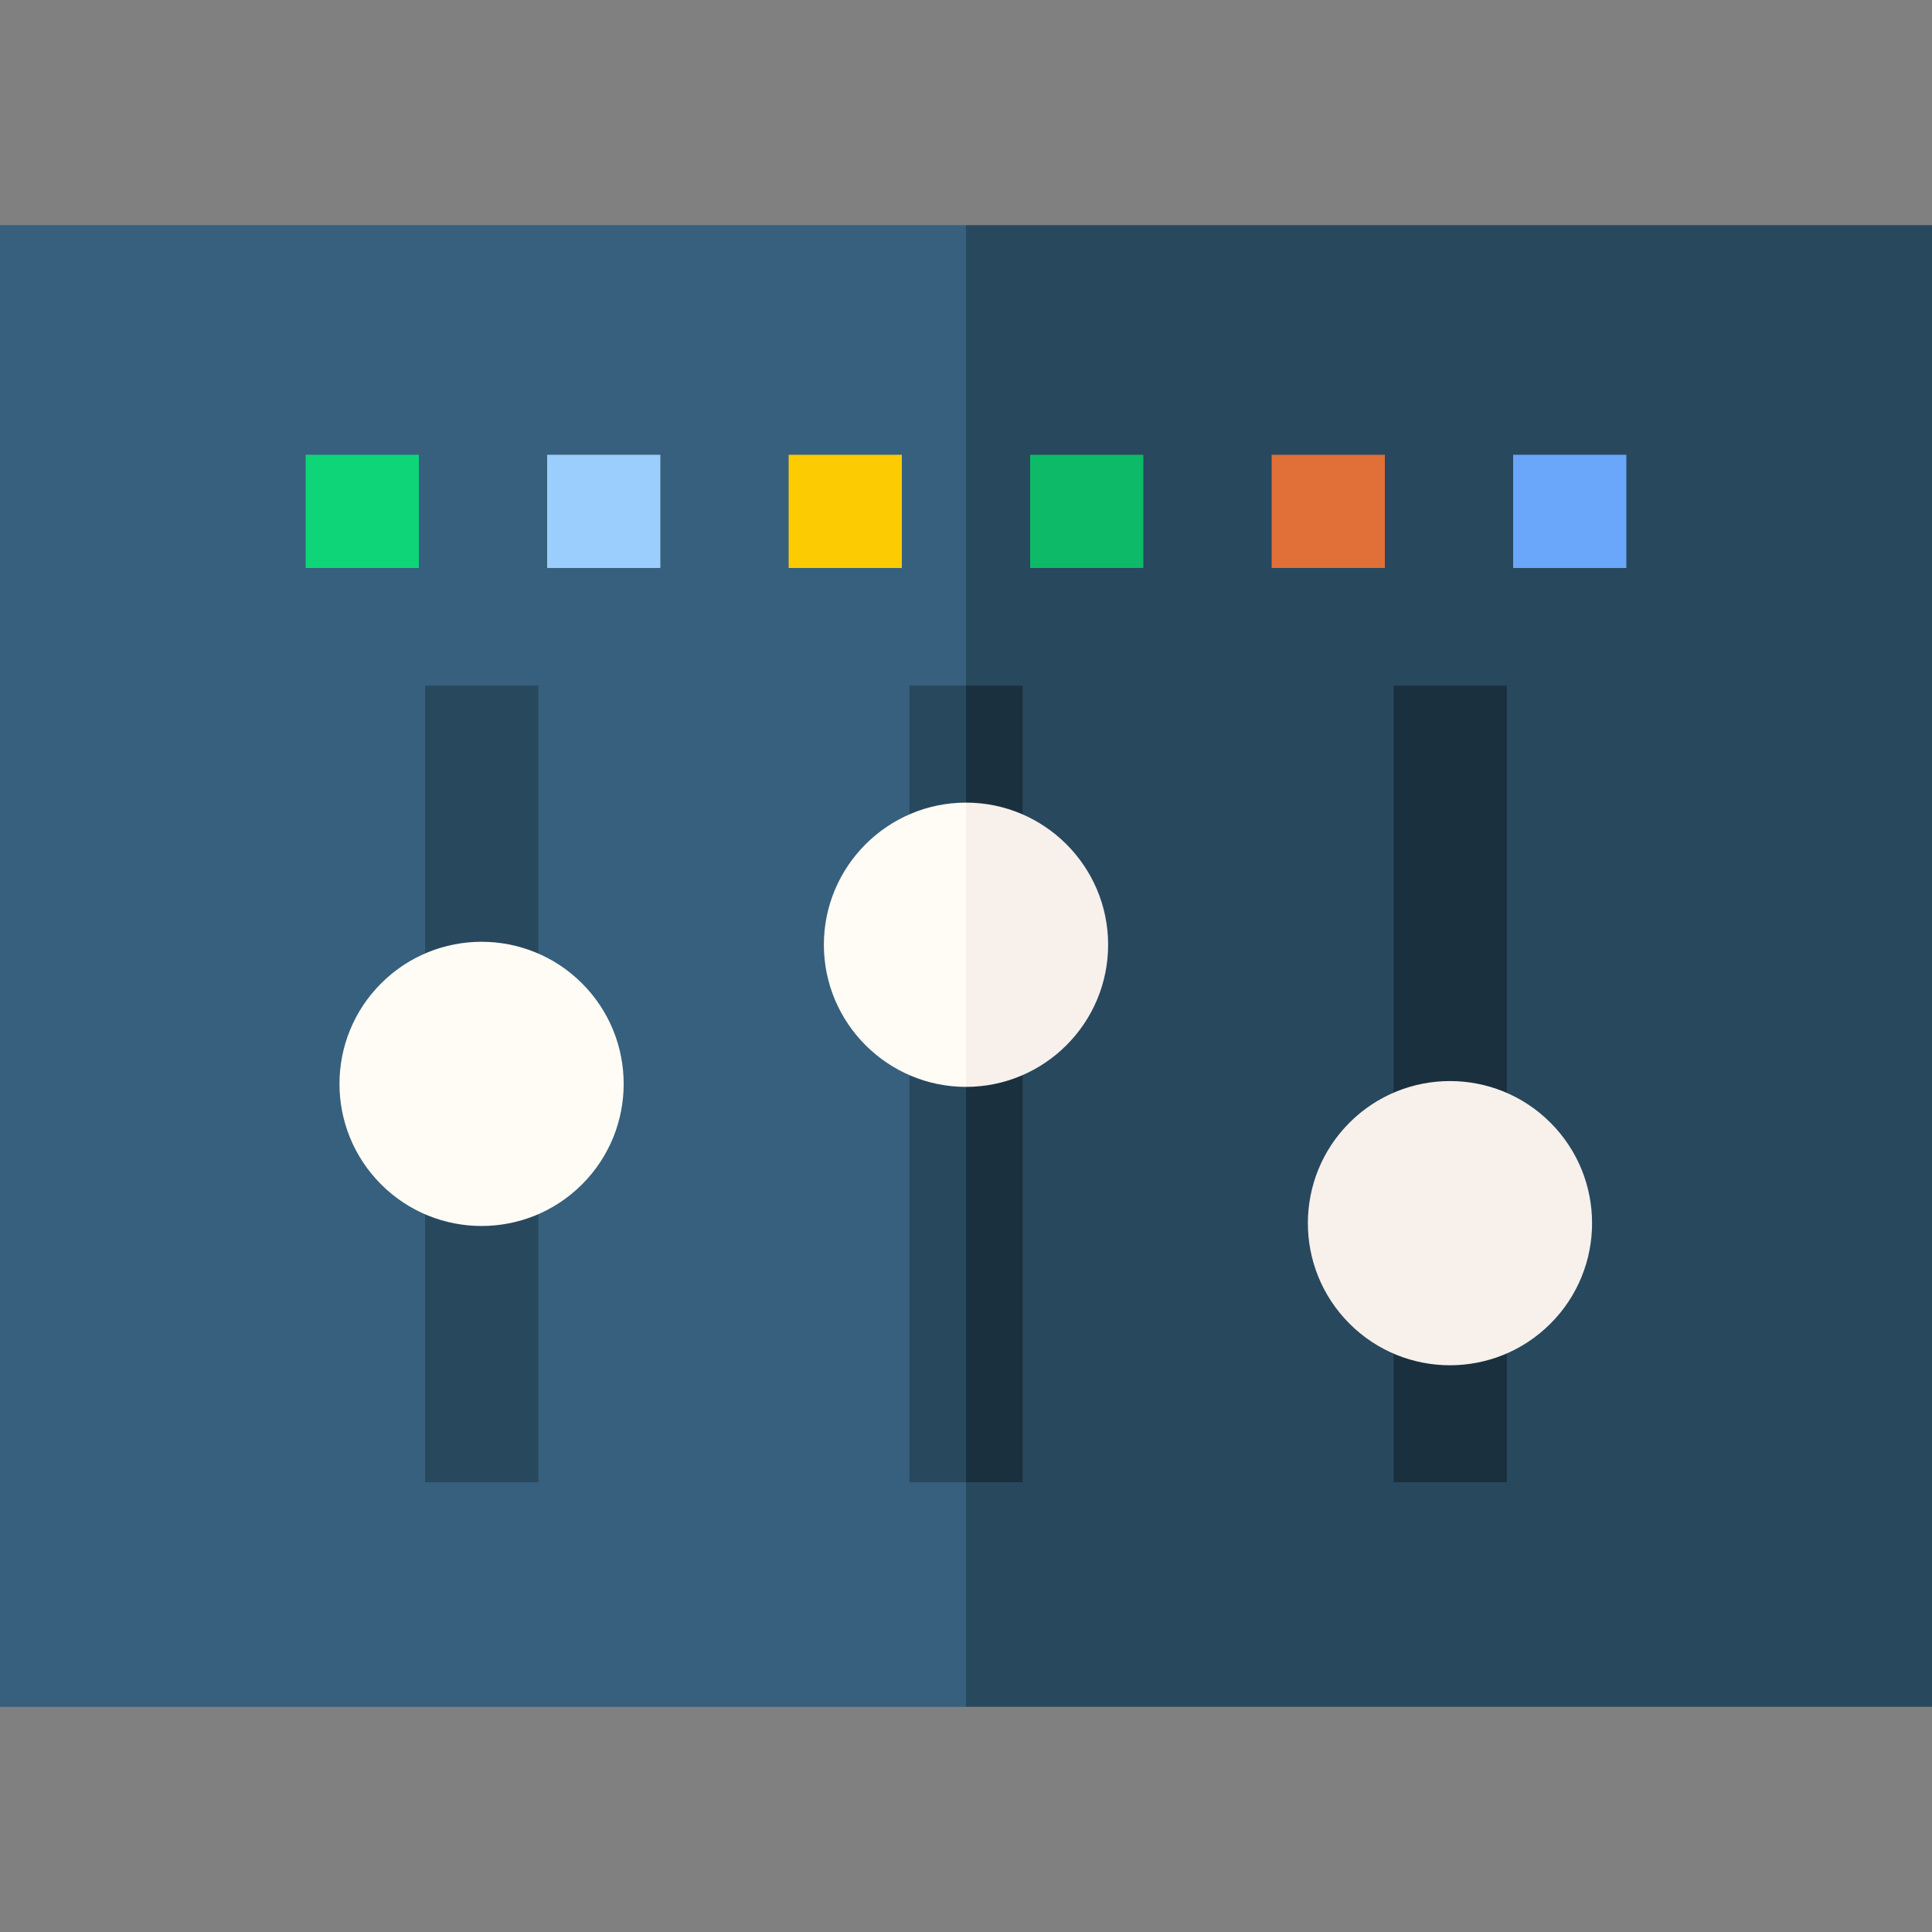 <svg id="Capa_1" enable-background="new 0 0 512 512" height="512" viewBox="0 0 512 512" width="512" xmlns="http://www.w3.org/2000/svg"><rect x="0" y="0" width="512" height="512" fill="#808080" stroke="none"/><g><g><path d="m512 59.667h-256l-21.333 196.333 21.333 196.333h256z" fill="#28485e"/><path d="m0 59.667h256v392.667h-256z" fill="#36607d"/></g><path d="m112.667 181.701h30v211.111h-30z" fill="#28485e"/><path d="m369.333 181.701h30v211.111h-30z" fill="#1b303e"/><path d="m81 120.521h30v30h-30z" fill="#0ed678"/><path d="m145 120.521h30v30h-30z" fill="#9ccefd"/><path d="m209 120.521h30v30h-30z" fill="#fdcb02"/><path d="m273 120.521h30v30h-30z" fill="#0cba68"/><path d="m337 120.521h30v30h-30z" fill="#e07037"/><path d="m401 120.521h30v30h-30z" fill="#6aa7fb"/><g><path d="m271 181.701h-15l-10.667 106.3 10.667 104.811h15z" fill="#1b303e"/><path d="m241 181.701h15v211.111h-15z" fill="#28485e"/></g><ellipse cx="127.667" cy="287.257" fill="#fffbf5" rx="37.665" ry="37.665" transform="matrix(.707 -.707 .707 .707 -165.728 174.41)"/><ellipse cx="384.333" cy="324.145" fill="#f7f0eb" rx="37.665" ry="37.665" transform="matrix(.707 -.707 .707 .707 -116.637 366.704)"/><g><path d="m256 212.701-8.313 33.744 8.313 41.59c20.769 0 37.666-16.897 37.666-37.667s-16.897-37.667-37.666-37.667z" fill="#f7f0eb"/><path d="m218.333 250.368c0 20.77 16.897 37.667 37.667 37.667v-75.334c-20.77 0-37.667 16.897-37.667 37.667z" fill="#fffbf5"/></g></g></svg>